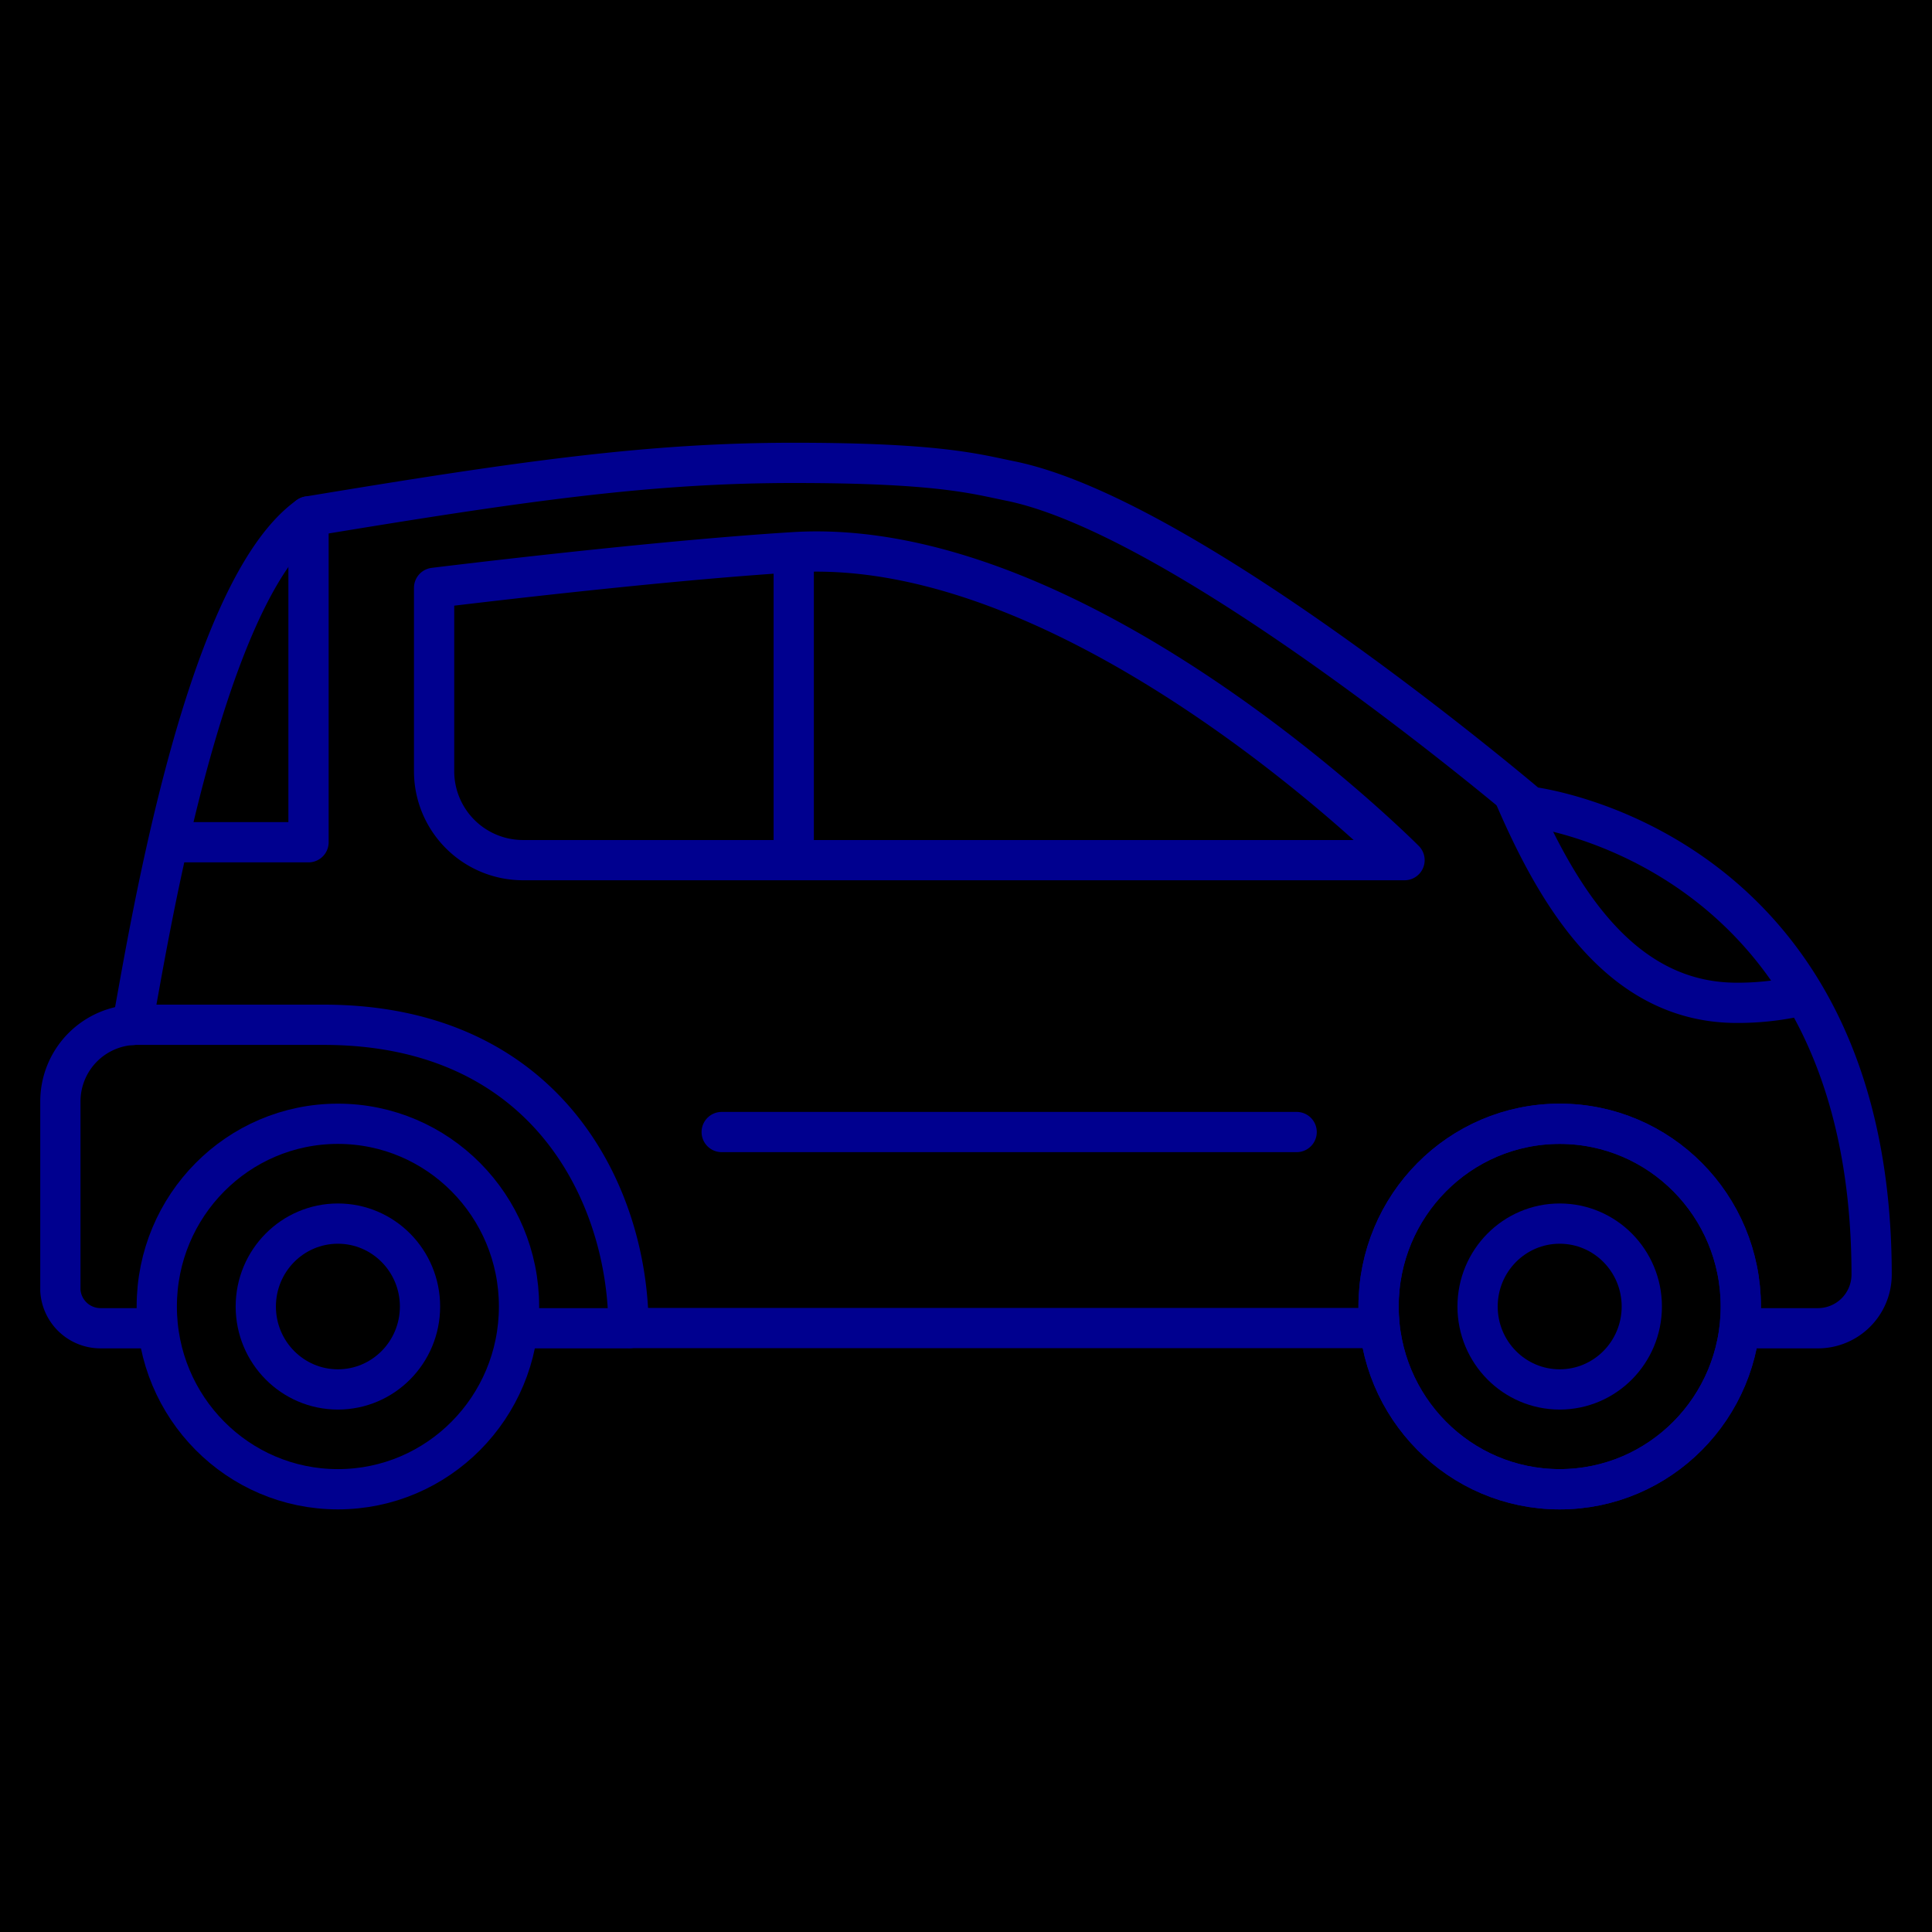 <svg xmlns="http://www.w3.org/2000/svg" viewBox="0 0 96 96"><defs><style>.cls-2{fill:none;stroke:#00008f;stroke-linecap:round;stroke-linejoin:round;stroke-width:2px}</style></defs><g id="Layer_2" ><g id="icons"><path fill="currentColor" d="M0 0h96v96H0z"/><ellipse class="cls-2" cx="16.79" cy="64.92" rx="9" ry="9.08"/><ellipse class="cls-2" cx="16.79" cy="64.92" rx="4.08" ry="4.12"/><ellipse class="cls-2" cx="77.5" cy="64.92" rx="9" ry="9.08"/><ellipse class="cls-2" cx="77.5" cy="64.92" rx="4.08" ry="4.12"/><path class="cls-2" d="M31.4 65.99h37.1M35.86 56.25h28.57"/><ellipse class="cls-2" cx="77.5" cy="64.92" rx="9" ry="9.08"/><path class="cls-2" d="M7.3 66H5a2 2 0 0 1-2-1.88v-9.4a3.81 3.81 0 0 1 3.83-3.8h9.25c11.14 0 15.15 8.49 15.15 15.08H26"/><path class="cls-2" d="M6.57 50.93c.67-3.41 3.4-21.46 8.76-25.27C26 23.89 32.29 23 39.44 23s9 .54 10.71.89C59.08 25.66 76 40.08 76 40.08S93 42 93 63.35A2.67 2.67 0 0 1 90.32 66h-3.83"/><path class="cls-2" d="M15.33 25.66v16.19H8.82M89.13 49.55a13.86 13.86 0 0 1-2.83.28c-5.73 0-8.86-5.23-11-10.17M69.79 42.74H26a4.42 4.42 0 0 1-4.43-4.41v-9.12s10.73-1.33 17.86-1.77c14.29-.89 30.36 15.3 30.36 15.3zM39.44 27.44v15.3"/></g></g></svg>